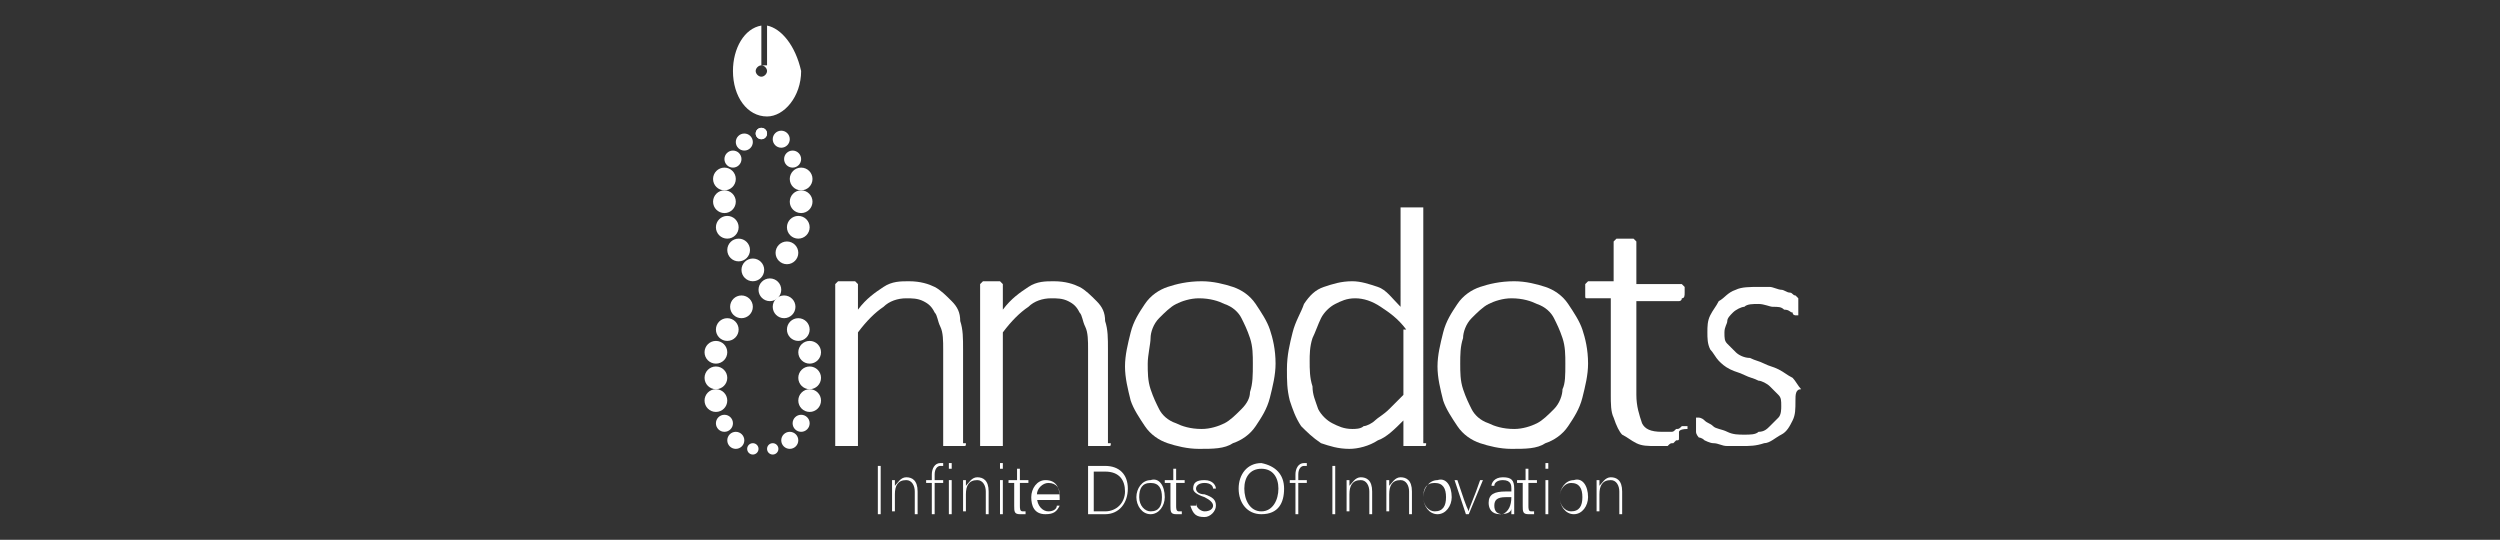 <?xml version="1.0" encoding="utf-8"?>
<!-- Generator: Adobe Illustrator 24.3.0, SVG Export Plug-In . SVG Version: 6.00 Build 0)  -->
<svg version="1.1" id="Layer_1" xmlns="http://www.w3.org/2000/svg" xmlns:xlink="http://www.w3.org/1999/xlink" x="0px" y="0px"
	 viewBox="0 0 88 19" style="enable-background:new 0 0 88 19;" xml:space="preserve">
<rect x="0" y="0" width="88" height="19" fill="#333333" stroke="none"/>
<style type="text/css">
	.st0{fill:#FFFFFF;}
</style>
<g>
	<g>
		<path class="st0" d="M31,16.4v1.7h-0.1v-1.7H31z"/>
		<path class="st0" d="M31.4,17.2c0-0.1,0-0.2,0-0.3h0.1c0,0,0,0.2,0,0.2c0.1-0.1,0.2-0.3,0.4-0.3c0.2,0,0.4,0.1,0.4,0.5v0.8h-0.1
			v-0.8c0-0.2-0.1-0.4-0.3-0.4c-0.3,0-0.4,0.2-0.4,0.5v0.6h-0.1V17.2z"/>
		<path class="st0" d="M32.8,18.1V17h-0.2v-0.1h0.2v-0.2c0-0.2,0.1-0.4,0.3-0.4c0,0,0.1,0,0.1,0v0.1c0,0-0.1,0-0.1,0
			c-0.1,0-0.2,0.1-0.2,0.3v0.2h0.3V17h-0.3v1.1H32.8z"/>
		<path class="st0" d="M33.4,16.3h0.1v0.2h-0.1V16.3z M33.4,16.9h0.1v1.2h-0.1V16.9z"/>
		<path class="st0" d="M33.9,17.2c0-0.1,0-0.2,0-0.3H34c0,0,0,0.2,0,0.2c0.1-0.1,0.2-0.3,0.4-0.3c0.2,0,0.4,0.1,0.4,0.5v0.8h-0.1
			v-0.8c0-0.2-0.1-0.4-0.3-0.4c-0.3,0-0.4,0.2-0.4,0.5v0.6h-0.1V17.2z"/>
		<path class="st0" d="M35.2,16.3h0.1v0.2h-0.1V16.3z M35.2,16.9h0.1v1.2h-0.1V16.9z"/>
		<path class="st0" d="M35.6,16.9h0.2v-0.4h0.1v0.4h0.3V17h-0.3v0.8c0,0.1,0,0.2,0.1,0.2c0,0,0.1,0,0.1,0v0.1c0,0-0.1,0-0.2,0
			c-0.2,0-0.2-0.1-0.2-0.3V17h-0.2V16.9z"/>
		<path class="st0" d="M36.5,17.5c0,0.3,0.2,0.5,0.4,0.5c0.2,0,0.3-0.1,0.3-0.2h0.1c-0.1,0.2-0.2,0.3-0.5,0.3
			c-0.4,0-0.5-0.3-0.5-0.6c0-0.3,0.2-0.6,0.5-0.6c0.4,0,0.5,0.3,0.5,0.6c0,0,0,0.1,0,0.1H36.5z M37.3,17.4c0-0.2-0.1-0.4-0.4-0.4
			c-0.2,0-0.4,0.2-0.4,0.4H37.3z"/>
		<path class="st0" d="M38.3,16.4h0.6c0.5,0,0.8,0.3,0.8,0.8c0,0.5-0.3,0.9-0.8,0.9h-0.6V16.4z M38.5,18h0.4c0.4,0,0.7-0.3,0.7-0.7
			c0-0.4-0.2-0.7-0.7-0.7h-0.4V18z"/>
		<path class="st0" d="M41,17.5c0,0.3-0.2,0.6-0.5,0.6c-0.3,0-0.5-0.3-0.5-0.6c0-0.3,0.2-0.6,0.5-0.6C40.8,16.8,41,17.1,41,17.5z
			 M40.1,17.5c0,0.3,0.2,0.5,0.4,0.5c0.3,0,0.4-0.2,0.4-0.5c0-0.3-0.1-0.5-0.4-0.5C40.2,17,40.1,17.2,40.1,17.5z"/>
		<path class="st0" d="M41.1,16.9h0.2v-0.4h0.1v0.4h0.3V17h-0.3v0.8c0,0.1,0,0.2,0.1,0.2c0,0,0.1,0,0.1,0v0.1c0,0-0.1,0-0.2,0
			c-0.2,0-0.2-0.1-0.2-0.3V17h-0.2V16.9z"/>
		<path class="st0" d="M42.1,17.7c0,0.2,0.2,0.3,0.3,0.3c0.2,0,0.3-0.1,0.3-0.2c0-0.1-0.1-0.2-0.3-0.3c-0.3-0.1-0.4-0.2-0.4-0.3
			c0-0.2,0.1-0.3,0.4-0.3c0.3,0,0.4,0.2,0.4,0.3h-0.1c0-0.1-0.1-0.2-0.3-0.2c-0.2,0-0.3,0.1-0.3,0.2c0,0.1,0.1,0.2,0.3,0.2
			c0.3,0.1,0.4,0.2,0.4,0.4c0,0.2-0.2,0.4-0.4,0.4c-0.3,0-0.4-0.1-0.5-0.4H42.1z"/>
		<path class="st0" d="M45.2,17.2c0,0.5-0.2,0.9-0.8,0.9c-0.5,0-0.8-0.4-0.8-0.9c0-0.5,0.3-0.9,0.8-0.9
			C44.9,16.4,45.2,16.7,45.2,17.2z M43.8,17.2c0,0.4,0.2,0.8,0.6,0.8c0.4,0,0.6-0.4,0.6-0.8c0-0.4-0.2-0.7-0.6-0.7
			C44,16.5,43.8,16.8,43.8,17.2z"/>
		<path class="st0" d="M45.6,18.1V17h-0.2v-0.1h0.2v-0.2c0-0.2,0.1-0.4,0.3-0.4c0,0,0.1,0,0.1,0v0.1c0,0-0.1,0-0.1,0
			c-0.1,0-0.2,0.1-0.2,0.3v0.2H46V17h-0.3v1.1H45.6z"/>
		<path class="st0" d="M47,16.4v1.7h-0.1v-1.7H47z"/>
		<path class="st0" d="M47.4,17.2c0-0.1,0-0.2,0-0.3h0.1c0,0,0,0.2,0,0.2c0.1-0.1,0.2-0.3,0.4-0.3c0.2,0,0.4,0.1,0.4,0.5v0.8h-0.1
			v-0.8c0-0.2-0.1-0.4-0.3-0.4c-0.3,0-0.4,0.2-0.4,0.5v0.6h-0.1V17.2z"/>
		<path class="st0" d="M48.8,17.2c0-0.1,0-0.2,0-0.3h0.1c0,0,0,0.2,0,0.2c0.1-0.1,0.2-0.3,0.4-0.3c0.2,0,0.4,0.1,0.4,0.5v0.8h-0.1
			v-0.8c0-0.2-0.1-0.4-0.3-0.4c-0.3,0-0.4,0.2-0.4,0.5v0.6h-0.1V17.2z"/>
		<path class="st0" d="M51.1,17.5c0,0.3-0.2,0.6-0.5,0.6c-0.3,0-0.5-0.3-0.5-0.6c0-0.3,0.2-0.6,0.5-0.6
			C50.9,16.8,51.1,17.1,51.1,17.5z M50.1,17.5c0,0.3,0.2,0.5,0.4,0.5c0.3,0,0.4-0.2,0.4-0.5c0-0.3-0.1-0.5-0.4-0.5
			C50.2,17,50.1,17.2,50.1,17.5z"/>
		<path class="st0" d="M51.3,16.9c0.2,0.6,0.3,0.9,0.4,1.1h0c0-0.1,0.2-0.5,0.4-1.1h0.1l-0.5,1.2h-0.1l-0.4-1.2H51.3z"/>
		<path class="st0" d="M53.3,17.9c0,0.1,0,0.2,0,0.2h-0.1c0,0,0-0.1,0-0.2c0,0.1-0.1,0.2-0.4,0.2c-0.3,0-0.4-0.2-0.4-0.4
			c0-0.3,0.2-0.4,0.6-0.4c0.1,0,0.2,0,0.2,0v-0.1c0-0.1,0-0.3-0.3-0.3c-0.2,0-0.3,0.1-0.3,0.2h-0.1c0-0.1,0.1-0.3,0.4-0.3
			c0.3,0,0.4,0.1,0.4,0.4V17.9z M53.2,17.5c0,0-0.2,0-0.2,0c-0.3,0-0.4,0.1-0.4,0.3c0,0.2,0.1,0.3,0.3,0.3
			C53.1,18,53.2,17.8,53.2,17.5L53.2,17.5z"/>
		<path class="st0" d="M53.5,16.9h0.2v-0.4h0.1v0.4h0.3V17h-0.3v0.8c0,0.1,0,0.2,0.1,0.2c0,0,0.1,0,0.1,0v0.1c0,0-0.1,0-0.2,0
			c-0.2,0-0.2-0.1-0.2-0.3V17h-0.2V16.9z"/>
		<path class="st0" d="M54.4,16.3h0.1v0.2h-0.1V16.3z M54.4,16.9h0.1v1.2h-0.1V16.9z"/>
		<path class="st0" d="M55.9,17.5c0,0.3-0.2,0.6-0.5,0.6c-0.3,0-0.5-0.3-0.5-0.6c0-0.3,0.2-0.6,0.5-0.6
			C55.7,16.8,55.9,17.1,55.9,17.5z M54.9,17.5c0,0.3,0.2,0.5,0.4,0.5c0.3,0,0.4-0.2,0.4-0.5c0-0.3-0.1-0.5-0.4-0.5
			C55.1,17,54.9,17.2,54.9,17.5z"/>
		<path class="st0" d="M56.2,17.2c0-0.1,0-0.2,0-0.3h0.1c0,0,0,0.2,0,0.2c0.1-0.1,0.2-0.3,0.4-0.3c0.2,0,0.4,0.1,0.4,0.5v0.8H57
			v-0.8c0-0.2-0.1-0.4-0.3-0.4c-0.3,0-0.4,0.2-0.4,0.5v0.6h-0.1V17.2z"/>
	</g>
	<g>
		<g>
			<g>
				<g>
					<path class="st0" d="M34,15.6C34,15.6,34,15.6,34,15.6c0,0.1,0,0.1-0.1,0.1c0,0-0.1,0-0.1,0c0,0-0.1,0-0.2,0
						c-0.1,0-0.1,0-0.2,0c0,0-0.1,0-0.1,0c0,0,0,0-0.1,0c0,0,0,0,0-0.1v-3.3c0-0.3,0-0.6-0.1-0.8c-0.1-0.2-0.1-0.4-0.2-0.5
						c-0.1-0.2-0.2-0.3-0.4-0.4c-0.2-0.1-0.4-0.1-0.6-0.1c-0.3,0-0.6,0.1-0.8,0.3c-0.3,0.2-0.6,0.5-0.9,0.9v3.9c0,0,0,0,0,0.1
						c0,0,0,0-0.1,0c0,0-0.1,0-0.1,0c0,0-0.1,0-0.2,0c-0.1,0-0.1,0-0.2,0c0,0-0.1,0-0.1,0c0,0,0,0-0.1,0c0,0,0,0,0-0.1v-5.5
						c0,0,0,0,0-0.1c0,0,0,0,0.1-0.1c0,0,0.1,0,0.1,0c0,0,0.1,0,0.2,0c0.1,0,0.1,0,0.2,0c0,0,0.1,0,0.1,0c0,0,0,0,0.1,0.1
						c0,0,0,0,0,0.1v0.8c0.3-0.4,0.6-0.6,0.9-0.8c0.3-0.2,0.6-0.2,0.9-0.2c0.4,0,0.7,0.1,0.9,0.2c0.2,0.1,0.4,0.3,0.6,0.5
						c0.2,0.2,0.3,0.4,0.3,0.7c0.1,0.3,0.1,0.6,0.1,1V15.6z"/>
				</g>
				<g>
					<path class="st0" d="M39.1,15.6C39.1,15.6,39.1,15.6,39.1,15.6c0,0.1,0,0.1-0.1,0.1c0,0-0.1,0-0.1,0c0,0-0.1,0-0.2,0
						c-0.1,0-0.1,0-0.2,0c0,0-0.1,0-0.1,0c0,0,0,0-0.1,0c0,0,0,0,0-0.1v-3.3c0-0.3,0-0.6-0.1-0.8c-0.1-0.2-0.1-0.4-0.2-0.5
						c-0.1-0.2-0.2-0.3-0.4-0.4c-0.2-0.1-0.4-0.1-0.6-0.1c-0.3,0-0.6,0.1-0.8,0.3c-0.3,0.2-0.6,0.5-0.9,0.9v3.9c0,0,0,0,0,0.1
						c0,0,0,0-0.1,0c0,0-0.1,0-0.1,0c0,0-0.1,0-0.2,0c-0.1,0-0.1,0-0.2,0c0,0-0.1,0-0.1,0c0,0,0,0-0.1,0c0,0,0,0,0-0.1v-5.5
						c0,0,0,0,0-0.1c0,0,0,0,0.1-0.1c0,0,0.1,0,0.1,0c0,0,0.1,0,0.2,0c0.1,0,0.1,0,0.2,0c0,0,0.1,0,0.1,0c0,0,0,0,0.1,0.1
						c0,0,0,0,0,0.1v0.8c0.3-0.4,0.6-0.6,0.9-0.8c0.3-0.2,0.6-0.2,0.9-0.2c0.4,0,0.7,0.1,0.9,0.2c0.2,0.1,0.4,0.3,0.6,0.5
						c0.2,0.2,0.3,0.4,0.3,0.7c0.1,0.3,0.1,0.6,0.1,1V15.6z"/>
				</g>
				<g>
					<path class="st0" d="M44.9,12.8c0,0.4-0.1,0.8-0.2,1.2c-0.1,0.4-0.3,0.7-0.5,1c-0.2,0.3-0.5,0.5-0.8,0.6
						c-0.3,0.2-0.7,0.2-1.2,0.2c-0.4,0-0.8-0.1-1.1-0.2s-0.6-0.3-0.8-0.6c-0.2-0.3-0.4-0.6-0.5-0.9c-0.1-0.4-0.2-0.8-0.2-1.2
						c0-0.4,0.1-0.8,0.2-1.2c0.1-0.4,0.3-0.7,0.5-1c0.2-0.3,0.5-0.5,0.8-0.6c0.3-0.1,0.7-0.2,1.2-0.2c0.4,0,0.8,0.1,1.1,0.2
						c0.3,0.1,0.6,0.3,0.8,0.6c0.2,0.3,0.4,0.6,0.5,0.9C44.8,11.9,44.9,12.3,44.9,12.8z M44.1,12.8c0-0.3,0-0.6-0.1-0.9
						c-0.1-0.3-0.2-0.5-0.3-0.7c-0.1-0.2-0.3-0.4-0.6-0.5c-0.2-0.1-0.5-0.2-0.9-0.2c-0.3,0-0.6,0.1-0.8,0.2
						c-0.2,0.1-0.4,0.3-0.6,0.5c-0.2,0.2-0.3,0.5-0.3,0.7s-0.1,0.6-0.1,0.9c0,0.3,0,0.6,0.1,0.9c0.1,0.3,0.2,0.5,0.3,0.7
						c0.1,0.2,0.3,0.4,0.6,0.5c0.2,0.1,0.5,0.2,0.9,0.2c0.3,0,0.6-0.1,0.8-0.2c0.2-0.1,0.4-0.3,0.6-0.5S44,14,44,13.8
						C44.1,13.5,44.1,13.2,44.1,12.8z"/>
				</g>
				<g>
					<path class="st0" d="M50.2,15.6C50.2,15.6,50.2,15.6,50.2,15.6c0,0.1,0,0.1-0.1,0.1c0,0-0.1,0-0.1,0c0,0-0.1,0-0.2,0
						c-0.1,0-0.1,0-0.2,0c0,0-0.1,0-0.1,0c0,0,0,0-0.1,0c0,0,0,0,0-0.1v-0.8c-0.3,0.3-0.6,0.6-0.9,0.7c-0.3,0.2-0.7,0.3-1,0.3
						c-0.4,0-0.7-0.1-1-0.2c-0.3-0.2-0.5-0.4-0.7-0.6c-0.2-0.3-0.3-0.6-0.4-0.9c-0.1-0.4-0.1-0.7-0.1-1.1c0-0.5,0.1-0.9,0.2-1.3
						c0.1-0.4,0.3-0.7,0.4-1c0.2-0.3,0.4-0.5,0.7-0.6c0.3-0.1,0.6-0.2,1-0.2c0.3,0,0.6,0.1,0.9,0.2c0.3,0.1,0.5,0.4,0.8,0.7V7.4
						c0,0,0,0,0-0.1c0,0,0,0,0.1,0c0,0,0.1,0,0.1,0c0,0,0.1,0,0.2,0c0.1,0,0.1,0,0.2,0c0,0,0.1,0,0.1,0c0,0,0,0,0.1,0c0,0,0,0,0,0.1
						V15.6z M49.5,11.6c-0.3-0.4-0.6-0.6-0.9-0.8c-0.3-0.2-0.6-0.3-0.9-0.3c-0.3,0-0.5,0.1-0.7,0.2c-0.2,0.1-0.4,0.3-0.5,0.5
						c-0.1,0.2-0.2,0.5-0.3,0.7c-0.1,0.3-0.1,0.6-0.1,0.8c0,0.3,0,0.6,0.1,0.9c0,0.3,0.1,0.5,0.2,0.8c0.1,0.2,0.3,0.4,0.5,0.5
						c0.2,0.1,0.4,0.2,0.7,0.2c0.1,0,0.3,0,0.4-0.1c0.1,0,0.3-0.1,0.4-0.2c0.1-0.1,0.3-0.2,0.5-0.4s0.3-0.3,0.5-0.5V11.6z"/>
				</g>
				<g>
					<path class="st0" d="M55.9,12.8c0,0.4-0.1,0.8-0.2,1.2c-0.1,0.4-0.3,0.7-0.5,1c-0.2,0.3-0.5,0.5-0.8,0.6
						c-0.3,0.2-0.7,0.2-1.2,0.2c-0.4,0-0.8-0.1-1.1-0.2s-0.6-0.3-0.8-0.6c-0.2-0.3-0.4-0.6-0.5-0.9c-0.1-0.4-0.2-0.8-0.2-1.2
						c0-0.4,0.1-0.8,0.2-1.2c0.1-0.4,0.3-0.7,0.5-1c0.2-0.3,0.5-0.5,0.8-0.6c0.3-0.1,0.7-0.2,1.2-0.2c0.4,0,0.8,0.1,1.1,0.2
						c0.3,0.1,0.6,0.3,0.8,0.6c0.2,0.3,0.4,0.6,0.5,0.9C55.8,11.9,55.9,12.3,55.9,12.8z M55.1,12.8c0-0.3,0-0.6-0.1-0.9
						c-0.1-0.3-0.2-0.5-0.3-0.7c-0.1-0.2-0.3-0.4-0.6-0.5c-0.2-0.1-0.5-0.2-0.9-0.2c-0.3,0-0.6,0.1-0.8,0.2
						c-0.2,0.1-0.4,0.3-0.6,0.5c-0.2,0.2-0.3,0.5-0.3,0.7c-0.1,0.3-0.1,0.6-0.1,0.9c0,0.3,0,0.6,0.1,0.9c0.1,0.3,0.2,0.5,0.3,0.7
						c0.1,0.2,0.3,0.4,0.6,0.5c0.2,0.1,0.5,0.2,0.9,0.2c0.3,0,0.6-0.1,0.8-0.2c0.2-0.1,0.4-0.3,0.6-0.5s0.3-0.5,0.3-0.7
						C55.1,13.5,55.1,13.2,55.1,12.8z"/>
				</g>
				<g>
					<path class="st0" d="M59.1,15.2c0,0.1,0,0.2,0,0.2c0,0.1,0,0.1-0.1,0.1c0,0-0.1,0.1-0.1,0.1c-0.1,0-0.1,0-0.2,0.1
						c-0.1,0-0.2,0-0.2,0c-0.1,0-0.2,0-0.2,0c-0.3,0-0.5,0-0.7-0.1c-0.2-0.1-0.3-0.2-0.5-0.3c-0.1-0.1-0.2-0.3-0.3-0.6
						c-0.1-0.2-0.1-0.5-0.1-0.8v-3.4h-0.8c-0.1,0-0.1,0-0.1-0.1c0-0.1,0-0.1,0-0.2c0-0.1,0-0.1,0-0.1c0,0,0-0.1,0-0.1
						c0,0,0,0,0.1-0.1c0,0,0,0,0.1,0h0.8V8.6c0,0,0,0,0-0.1c0,0,0,0,0.1-0.1c0,0,0.1,0,0.1,0c0,0,0.1,0,0.2,0c0.1,0,0.1,0,0.2,0
						c0,0,0.1,0,0.1,0c0,0,0,0,0.1,0.1c0,0,0,0,0,0.1V10h1.5c0,0,0.1,0,0.1,0c0,0,0,0,0.1,0.1c0,0,0,0.1,0,0.1c0,0,0,0.1,0,0.1
						c0,0.1,0,0.2-0.1,0.2c0,0.1-0.1,0.1-0.1,0.1h-1.5v3.3c0,0.4,0.1,0.7,0.2,1c0.1,0.2,0.3,0.3,0.7,0.3c0.1,0,0.2,0,0.3,0
						c0.1,0,0.1,0,0.2-0.1c0.1,0,0.1,0,0.2-0.1c0,0,0.1,0,0.1,0c0,0,0,0,0.1,0c0,0,0,0,0,0c0,0,0,0.1,0,0.1
						C59.1,15.1,59.1,15.2,59.1,15.2z"/>
				</g>
				<g>
					<path class="st0" d="M63.2,14.1c0,0.3,0,0.5-0.1,0.7c-0.1,0.2-0.2,0.4-0.4,0.5c-0.2,0.1-0.4,0.3-0.6,0.3
						c-0.3,0.1-0.5,0.1-0.8,0.1c-0.2,0-0.4,0-0.5,0c-0.2,0-0.3-0.1-0.5-0.1c-0.1,0-0.3-0.1-0.3-0.1c-0.1-0.1-0.2-0.1-0.2-0.1
						c0,0-0.1-0.1-0.1-0.2c0-0.1,0-0.1,0-0.2c0-0.1,0-0.1,0-0.1c0,0,0-0.1,0-0.1c0,0,0,0,0-0.1c0,0,0,0,0.1,0c0,0,0.1,0,0.2,0.1
						c0.1,0.1,0.2,0.1,0.3,0.2c0.1,0.1,0.3,0.1,0.5,0.2c0.2,0.1,0.4,0.1,0.6,0.1c0.2,0,0.4,0,0.5-0.1c0.2,0,0.3-0.1,0.4-0.2
						c0.1-0.1,0.2-0.2,0.3-0.3c0.1-0.1,0.1-0.3,0.1-0.4c0-0.2,0-0.3-0.1-0.4c-0.1-0.1-0.2-0.2-0.3-0.3c-0.1-0.1-0.3-0.2-0.4-0.2
						c-0.2-0.1-0.3-0.1-0.5-0.2c-0.2-0.1-0.3-0.1-0.5-0.2c-0.2-0.1-0.3-0.2-0.4-0.3c-0.1-0.1-0.2-0.3-0.3-0.4
						c-0.1-0.2-0.1-0.4-0.1-0.6c0-0.2,0-0.4,0.1-0.6c0.1-0.2,0.2-0.3,0.3-0.5c0.2-0.1,0.3-0.3,0.6-0.4c0.2-0.1,0.5-0.1,0.8-0.1
						c0.1,0,0.3,0,0.4,0c0.1,0,0.3,0.1,0.4,0.1c0.1,0,0.2,0.1,0.3,0.1c0.1,0,0.1,0.1,0.2,0.1c0,0,0.1,0.1,0.1,0.1c0,0,0,0,0,0.1
						c0,0,0,0.1,0,0.1c0,0,0,0.1,0,0.1c0,0,0,0.1,0,0.1c0,0,0,0.1,0,0.1c0,0,0,0,0,0.1c0,0,0,0-0.1,0c0,0-0.1,0-0.1-0.1
						c-0.1,0-0.1-0.1-0.3-0.1c-0.1-0.1-0.2-0.1-0.4-0.1c-0.1,0-0.3-0.1-0.5-0.1c-0.2,0-0.4,0-0.5,0.1c-0.1,0-0.3,0.1-0.4,0.2
						c-0.1,0.1-0.2,0.2-0.2,0.3c0,0.1-0.1,0.2-0.1,0.4c0,0.2,0,0.3,0.1,0.4c0.1,0.1,0.2,0.2,0.3,0.3c0.1,0.1,0.3,0.2,0.5,0.2
						c0.2,0.1,0.3,0.1,0.5,0.2c0.2,0.1,0.3,0.1,0.5,0.2c0.2,0.1,0.3,0.2,0.5,0.3c0.1,0.1,0.2,0.3,0.3,0.4
						C63.2,13.7,63.2,13.9,63.2,14.1z"/>
				</g>
			</g>
		</g>
		<g>
			<g>
				<circle class="st0" cx="26.5" cy="9.5" r="0.4"/>
			</g>
			<g>
				<circle class="st0" cx="26" cy="8.8" r="0.4"/>
			</g>
			<g>
				<circle class="st0" cx="25.6" cy="8" r="0.4"/>
			</g>
			<g>
				<circle class="st0" cx="25.5" cy="7.1" r="0.4"/>
			</g>
			<g>
				<circle class="st0" cx="25.5" cy="6.3" r="0.4"/>
			</g>
			<g>
				<circle class="st0" cx="25.8" cy="5.6" r="0.3"/>
			</g>
			<g>
				<circle class="st0" cx="26.2" cy="5" r="0.3"/>
			</g>
			<g>
				<circle class="st0" cx="26.8" cy="4.7" r="0.2"/>
			</g>
			<g>
				<circle class="st0" cx="27.6" cy="10.8" r="0.4"/>
			</g>
			<g>
				<circle class="st0" cx="27.1" cy="10.2" r="0.4"/>
			</g>
			<g>
				<circle class="st0" cx="28.1" cy="11.6" r="0.4"/>
			</g>
			<g>
				<circle class="st0" cx="28.5" cy="12.4" r="0.4"/>
			</g>
			<g>
				<circle class="st0" cx="28.5" cy="13.3" r="0.4"/>
			</g>
			<g>
				<circle class="st0" cx="28.5" cy="14.1" r="0.4"/>
			</g>
			<g>
				<circle class="st0" cx="28.2" cy="14.9" r="0.3"/>
			</g>
			<g>
				<circle class="st0" cx="27.8" cy="15.5" r="0.3"/>
			</g>
			<g>
				<circle class="st0" cx="27.2" cy="15.8" r="0.2"/>
			</g>
			<g>
				<circle class="st0" cx="27.7" cy="8.9" r="0.4"/>
			</g>
			<g>
				<circle class="st0" cx="28.1" cy="8" r="0.4"/>
			</g>
			<g>
				<circle class="st0" cx="28.2" cy="7.1" r="0.4"/>
			</g>
			<g>
				<circle class="st0" cx="28.2" cy="6.3" r="0.4"/>
			</g>
			<g>
				<circle class="st0" cx="27.9" cy="5.6" r="0.3"/>
			</g>
			<g>
				<circle class="st0" cx="27.5" cy="4.9" r="0.3"/>
			</g>
			<g>
				<circle class="st0" cx="26.8" cy="4.7" r="0.2"/>
			</g>
			<g>
				<circle class="st0" cx="26.1" cy="10.8" r="0.4"/>
			</g>
			<g>
				<circle class="st0" cx="25.6" cy="11.6" r="0.4"/>
			</g>
			<g>
				<circle class="st0" cx="25.2" cy="12.4" r="0.4"/>
			</g>
			<g>
				<circle class="st0" cx="25.2" cy="13.3" r="0.4"/>
			</g>
			<g>
				<circle class="st0" cx="25.2" cy="14.1" r="0.4"/>
			</g>
			<g>
				<circle class="st0" cx="25.5" cy="14.9" r="0.3"/>
			</g>
			<g>
				<circle class="st0" cx="25.9" cy="15.5" r="0.3"/>
			</g>
			<g>
				<circle class="st0" cx="26.5" cy="15.8" r="0.2"/>
			</g>
		</g>
		<g>
			<path class="st0" d="M27,0.9v1.4h-0.2V0.9c-0.6,0.1-1,0.8-1,1.6c0,0.9,0.5,1.6,1.2,1.6c0.6,0,1.2-0.7,1.2-1.6
				C28,1.6,27.5,1,27,0.9z M26.8,2.7c-0.1,0-0.2-0.1-0.2-0.2c0-0.1,0.1-0.2,0.2-0.2c0.1,0,0.2,0.1,0.2,0.2C27,2.6,26.9,2.7,26.8,2.7
				z"/>
		</g>
	</g>
</g>
</svg>
